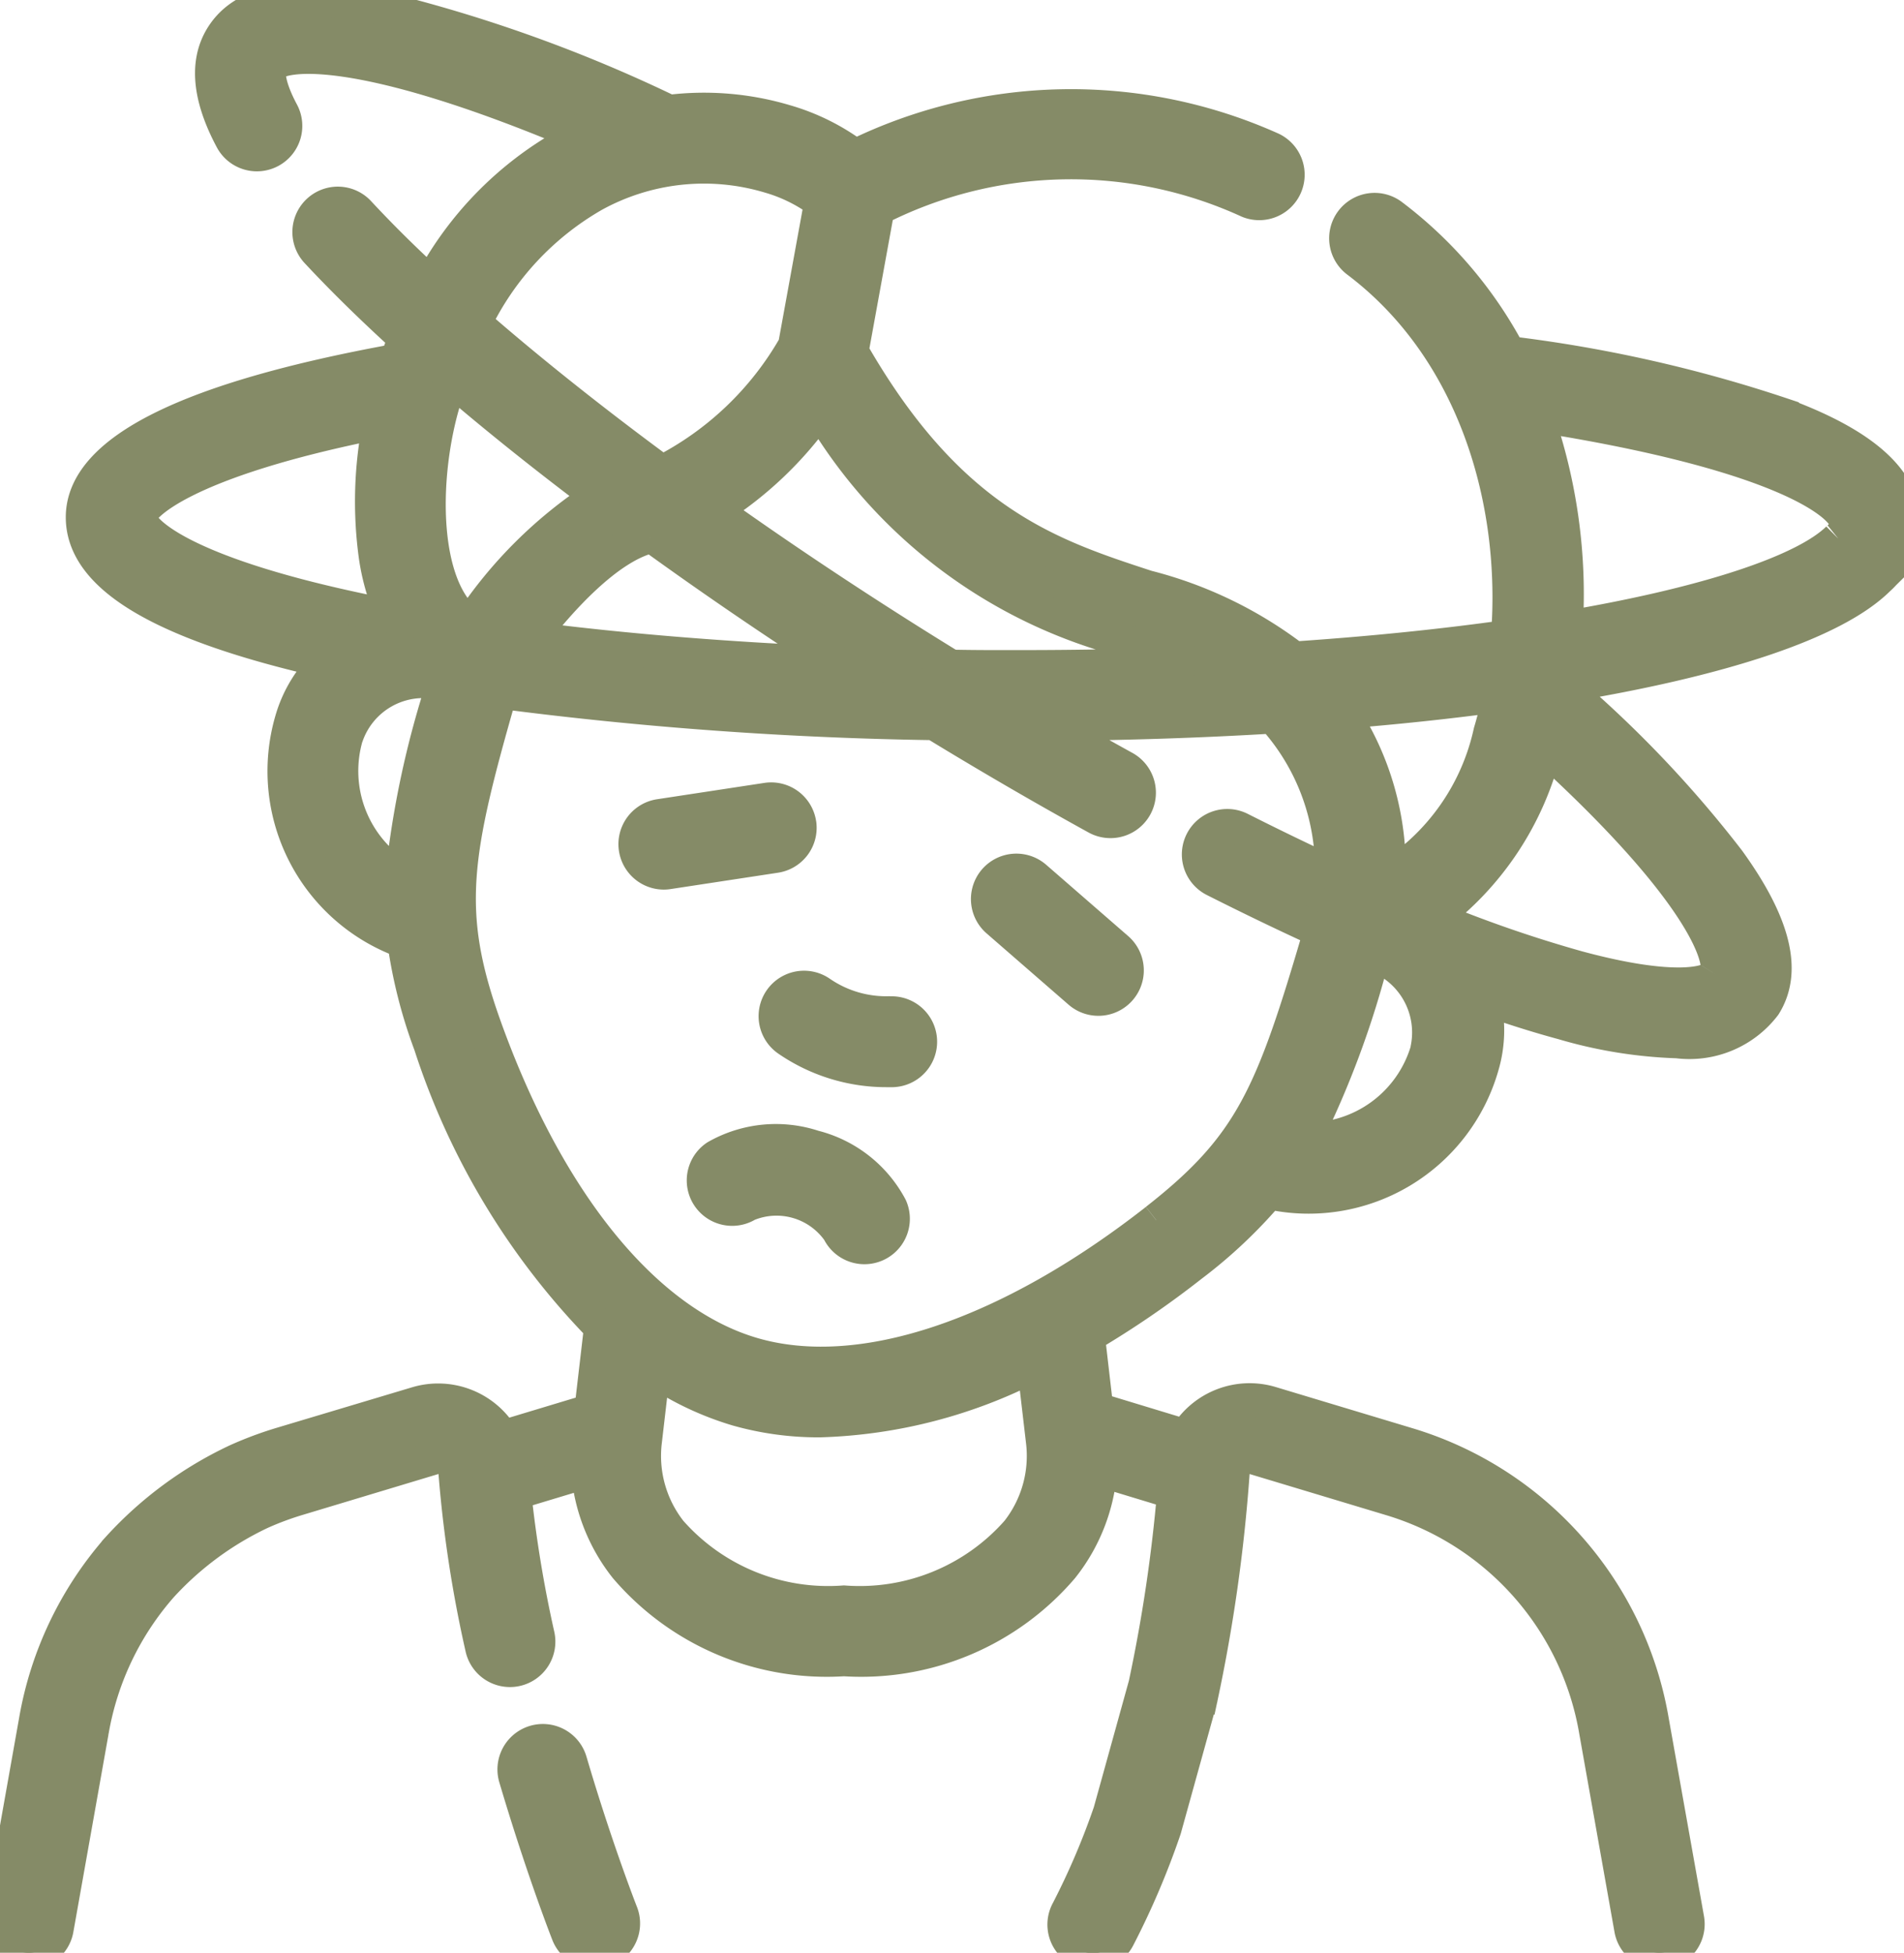 <svg id="Group_970" data-name="Group 970" xmlns="http://www.w3.org/2000/svg" xmlns:xlink="http://www.w3.org/1999/xlink" width="56.584" height="58.025" viewBox="0 0 56.584 58.025">
  <defs>
    <clipPath id="clip-path">
      <rect id="Rectangle_1050" data-name="Rectangle 1050" width="56.584" height="58.025" fill="#858b67" stroke="#858b67" stroke-width="1"/>
    </clipPath>
  </defs>
  <g id="Group_969" data-name="Group 969" clip-path="url(#clip-path)">
    <path id="Path_9818" data-name="Path 9818" d="M136.518,457.045a.85.85,0,0,0-1.631.48c.8,2.7,1.54,4.59,1.572,4.669a.85.85,0,0,0,1.58-.626c-.007-.019-.749-1.9-1.521-4.523" transform="translate(-119.569 -404.707)" fill="#858b67" stroke="#858b67" stroke-width="1"/>
    <path id="Path_9819" data-name="Path 9819" d="M206.76,259.676a3.452,3.452,0,0,1-2.087-.606.85.85,0,1,0-.966,1.4,5.166,5.166,0,0,0,2.921.91q.1,0,.2,0a.85.85,0,1,0-.068-1.7" transform="translate(-180.295 -229.575)" fill="#858b67" stroke="#858b67" stroke-width="1"/>
    <path id="Path_9820" data-name="Path 9820" d="M262.9,230.551l-2.437-2.119a.85.85,0,0,0-1.116,1.283l2.437,2.119a.85.85,0,0,0,1.116-1.283" transform="translate(-229.7 -202.358)" fill="#858b67" stroke="#858b67" stroke-width="1"/>
    <path id="Path_9821" data-name="Path 9821" d="M171.442,210.276a.851.851,0,0,0-.968-.713l-3.192.486a.85.85,0,0,0,.127,1.69.86.86,0,0,0,.129-.01l3.192-.486a.85.85,0,0,0,.713-.968" transform="translate(-147.683 -185.805)" fill="#858b67" stroke="#858b67" stroke-width="1"/>
    <path id="Path_9822" data-name="Path 9822" d="M187.677,299.369a3.579,3.579,0,0,0-2.892.289.85.85,0,0,0,.922,1.428,2.254,2.254,0,0,1,2.715.788.85.85,0,0,0,1.543-.713,3.578,3.578,0,0,0-2.288-1.792" transform="translate(-163.498 -265.289)" fill="#858b67" stroke="#858b67" stroke-width="1"/>
    <path id="Path_9823" data-name="Path 9823" d="M56.584,15.584c.005-1.295-1.18-2.364-3.625-3.269a41.06,41.06,0,0,0-8.115-1.826,12.4,12.4,0,0,0-3.471-4.078.85.85,0,1,0-1.025,1.356c3.49,2.637,4.775,7.162,4.46,11.15-1.893.267-4.017.488-6.348.645a12.113,12.113,0,0,0-4.374-2.119c-2.884-.942-5.865-1.919-8.773-7l.772-4.24A12.66,12.66,0,0,1,37.1,5.979a.85.85,0,0,0,.645-1.573,14.554,14.554,0,0,0-12.332.234,6.432,6.432,0,0,0-2.064-1.03,8.457,8.457,0,0,0-3.469-.291c-.017-.009-.034-.019-.052-.027a43.473,43.473,0,0,0-8.31-3C8.9-.275,7.288-.017,6.6,1.079c-.485.772-.389,1.8.284,3.062a.85.85,0,0,0,1.5-.8c-.406-.76-.439-1.206-.344-1.357.259-.412,2.527-.812,9.3,2.066-.172.08-.344.164-.512.255A10.248,10.248,0,0,0,12.8,8.433C12,7.7,11.286,6.989,10.662,6.317A.85.85,0,1,0,9.417,7.475c.761.818,1.64,1.679,2.62,2.571q-.128.323-.247.667C5.6,11.837,2.463,13.4,2.455,15.362c-.007,1.782,2.377,3.191,7.277,4.3a3.837,3.837,0,0,0-1.07,1.755,5.38,5.38,0,0,0,3.348,6.56,14.418,14.418,0,0,0,.779,3.062,21.5,21.5,0,0,0,5.067,8.4l-.289,2.475-2.636.795a2.208,2.208,0,0,0-2.545-1.006L8.346,42.912a10.711,10.711,0,0,0-1.313.492l-.013.006a11.186,11.186,0,0,0-3.485,2.57l-.01.011a10.471,10.471,0,0,0-2.466,5.152L.013,57.026a.85.85,0,1,0,1.674.3l1.047-5.887a8.775,8.775,0,0,1,2.06-4.314A9.5,9.5,0,0,1,7.74,44.95a8.994,8.994,0,0,1,1.1-.411l4.041-1.217a.505.505,0,0,1,.65.448,36.66,36.66,0,0,0,.79,5.176.85.85,0,1,0,1.66-.365,36.866,36.866,0,0,1-.692-4.212l2.182-.658A5.29,5.29,0,0,0,18.6,46.576a7.855,7.855,0,0,0,6.481,2.733,7.855,7.855,0,0,0,6.481-2.733A5.294,5.294,0,0,0,32.7,43.681l2.187.664a46.161,46.161,0,0,1-.852,5.716l-1.049,3.783a21.838,21.838,0,0,1-1.254,2.936.85.85,0,1,0,1.506.788A23.584,23.584,0,0,0,34.6,54.376c.006-.017.011-.034.016-.051l1.063-3.832c0-.015.008-.031.011-.046a48.33,48.33,0,0,0,.947-6.676.505.505,0,0,1,.65-.448l4.04,1.217a8.719,8.719,0,0,1,6.1,6.9l1.046,5.884a.85.85,0,0,0,1.674-.3L49.1,51.146a10.409,10.409,0,0,0-7.287-8.234l-4.041-1.217a2.206,2.206,0,0,0-2.531.984l-2.653-.806L32.336,39.7a28.106,28.106,0,0,0,3.072-2.1,14.488,14.488,0,0,0,2.3-2.168,5.365,5.365,0,0,0,6.338-3.749,3.746,3.746,0,0,0,.031-2.033c.845.3,1.641.55,2.375.748a13.524,13.524,0,0,0,3.4.549,2.807,2.807,0,0,0,2.585-1.078c.637-1.014.288-2.419-1.066-4.295a34.037,34.037,0,0,0-4.949-5.186c4.675-.762,8.068-1.864,9.4-3.181a2.279,2.279,0,0,0,.762-1.621M41.275,26.058a8.406,8.406,0,0,0-1.407-4.9c1.654-.133,3.226-.3,4.694-.5-.077.374-.168.741-.274,1.095a6.8,6.8,0,0,1-3.013,4.3m-7.717-7c.659.215,1.285.42,1.872.664q-2.421.1-5.076.1l-.851,0q-.625,0-1.245-.013-.526-.323-1.051-.652c-2.082-1.307-4.1-2.655-5.988-4a10.928,10.928,0,0,0,3.141-2.99,14.87,14.87,0,0,0,9.2,6.9m-19.594-.517c-1.46-1.05-1.448-4.312-.8-6.548.074-.254.154-.5.238-.741,1.322,1.135,2.789,2.309,4.373,3.5a13.164,13.164,0,0,0-3.813,3.79M19.3,15.948l.073-.021c1.743,1.261,3.6,2.532,5.55,3.787-3.266-.133-6.365-.385-9.159-.744.906-1.187,2.3-2.706,3.537-3.022M17.641,5.8a6.788,6.788,0,0,1,5.225-.559A4.775,4.775,0,0,1,24.4,6l-.778,4.27a9.485,9.485,0,0,1-3.947,3.762c-2.056-1.514-3.938-3.011-5.566-4.43A8.746,8.746,0,0,1,17.641,5.8M4.155,15.369c0-.318,1.255-1.666,7.133-2.83a11.878,11.878,0,0,0-.122,4.022,6.551,6.551,0,0,0,.527,1.768c-.187-.036-.373-.072-.555-.109C5.4,17.061,4.154,15.769,4.155,15.369m6.14,6.518A2.411,2.411,0,0,1,13.1,20.3l.08.013a27.747,27.747,0,0,0-1.231,5.762,3.683,3.683,0,0,1-1.656-4.19M30.988,42.822a3.636,3.636,0,0,1-.752,2.689,6.247,6.247,0,0,1-5.156,2.1,6.247,6.247,0,0,1-5.156-2.1,3.636,3.636,0,0,1-.752-2.69l.248-2.129a8.96,8.96,0,0,0,2.484,1.183,8.832,8.832,0,0,0,2.467.335,14.8,14.8,0,0,0,6.353-1.647Zm3.373-6.564c-4.422,3.459-8.788,4.911-11.982,3.984s-6.1-4.491-7.988-9.779c-1.2-3.372-.9-5.081.487-9.9a112.49,112.49,0,0,0,12.886.931c1.617.987,3.235,1.928,4.827,2.805a.85.85,0,1,0,.821-1.489q-1.136-.626-2.288-1.295c2.323-.014,4.568-.089,6.7-.218.059.062.117.125.175.192a6.743,6.743,0,0,1,1.579,4.459q-1.318-.61-2.722-1.318a.85.85,0,1,0-.766,1.518q1.629.822,3.152,1.517c-1.429,4.882-2.046,6.374-4.879,8.59m8.051-5.053a3.683,3.683,0,0,1-3.639,2.653,27.528,27.528,0,0,0,2.034-5.493,2.45,2.45,0,0,1,1.6,2.84M51,28.962c-.167.266-1.241.564-4.107-.209a38.245,38.245,0,0,1-4.3-1.487,8.89,8.89,0,0,0,3.322-5.021l.007-.026C50.729,26.6,51.229,28.6,51,28.962M54.626,16c-.965.955-3.8,1.928-8.088,2.654a16.077,16.077,0,0,0-.878-6.321c7.527,1.181,9.226,2.724,9.224,3.248a.731.731,0,0,1-.257.419" transform="translate(0 0)" fill="#858b67" stroke="#858b67" stroke-width="1"/>
  </g>
</svg>
